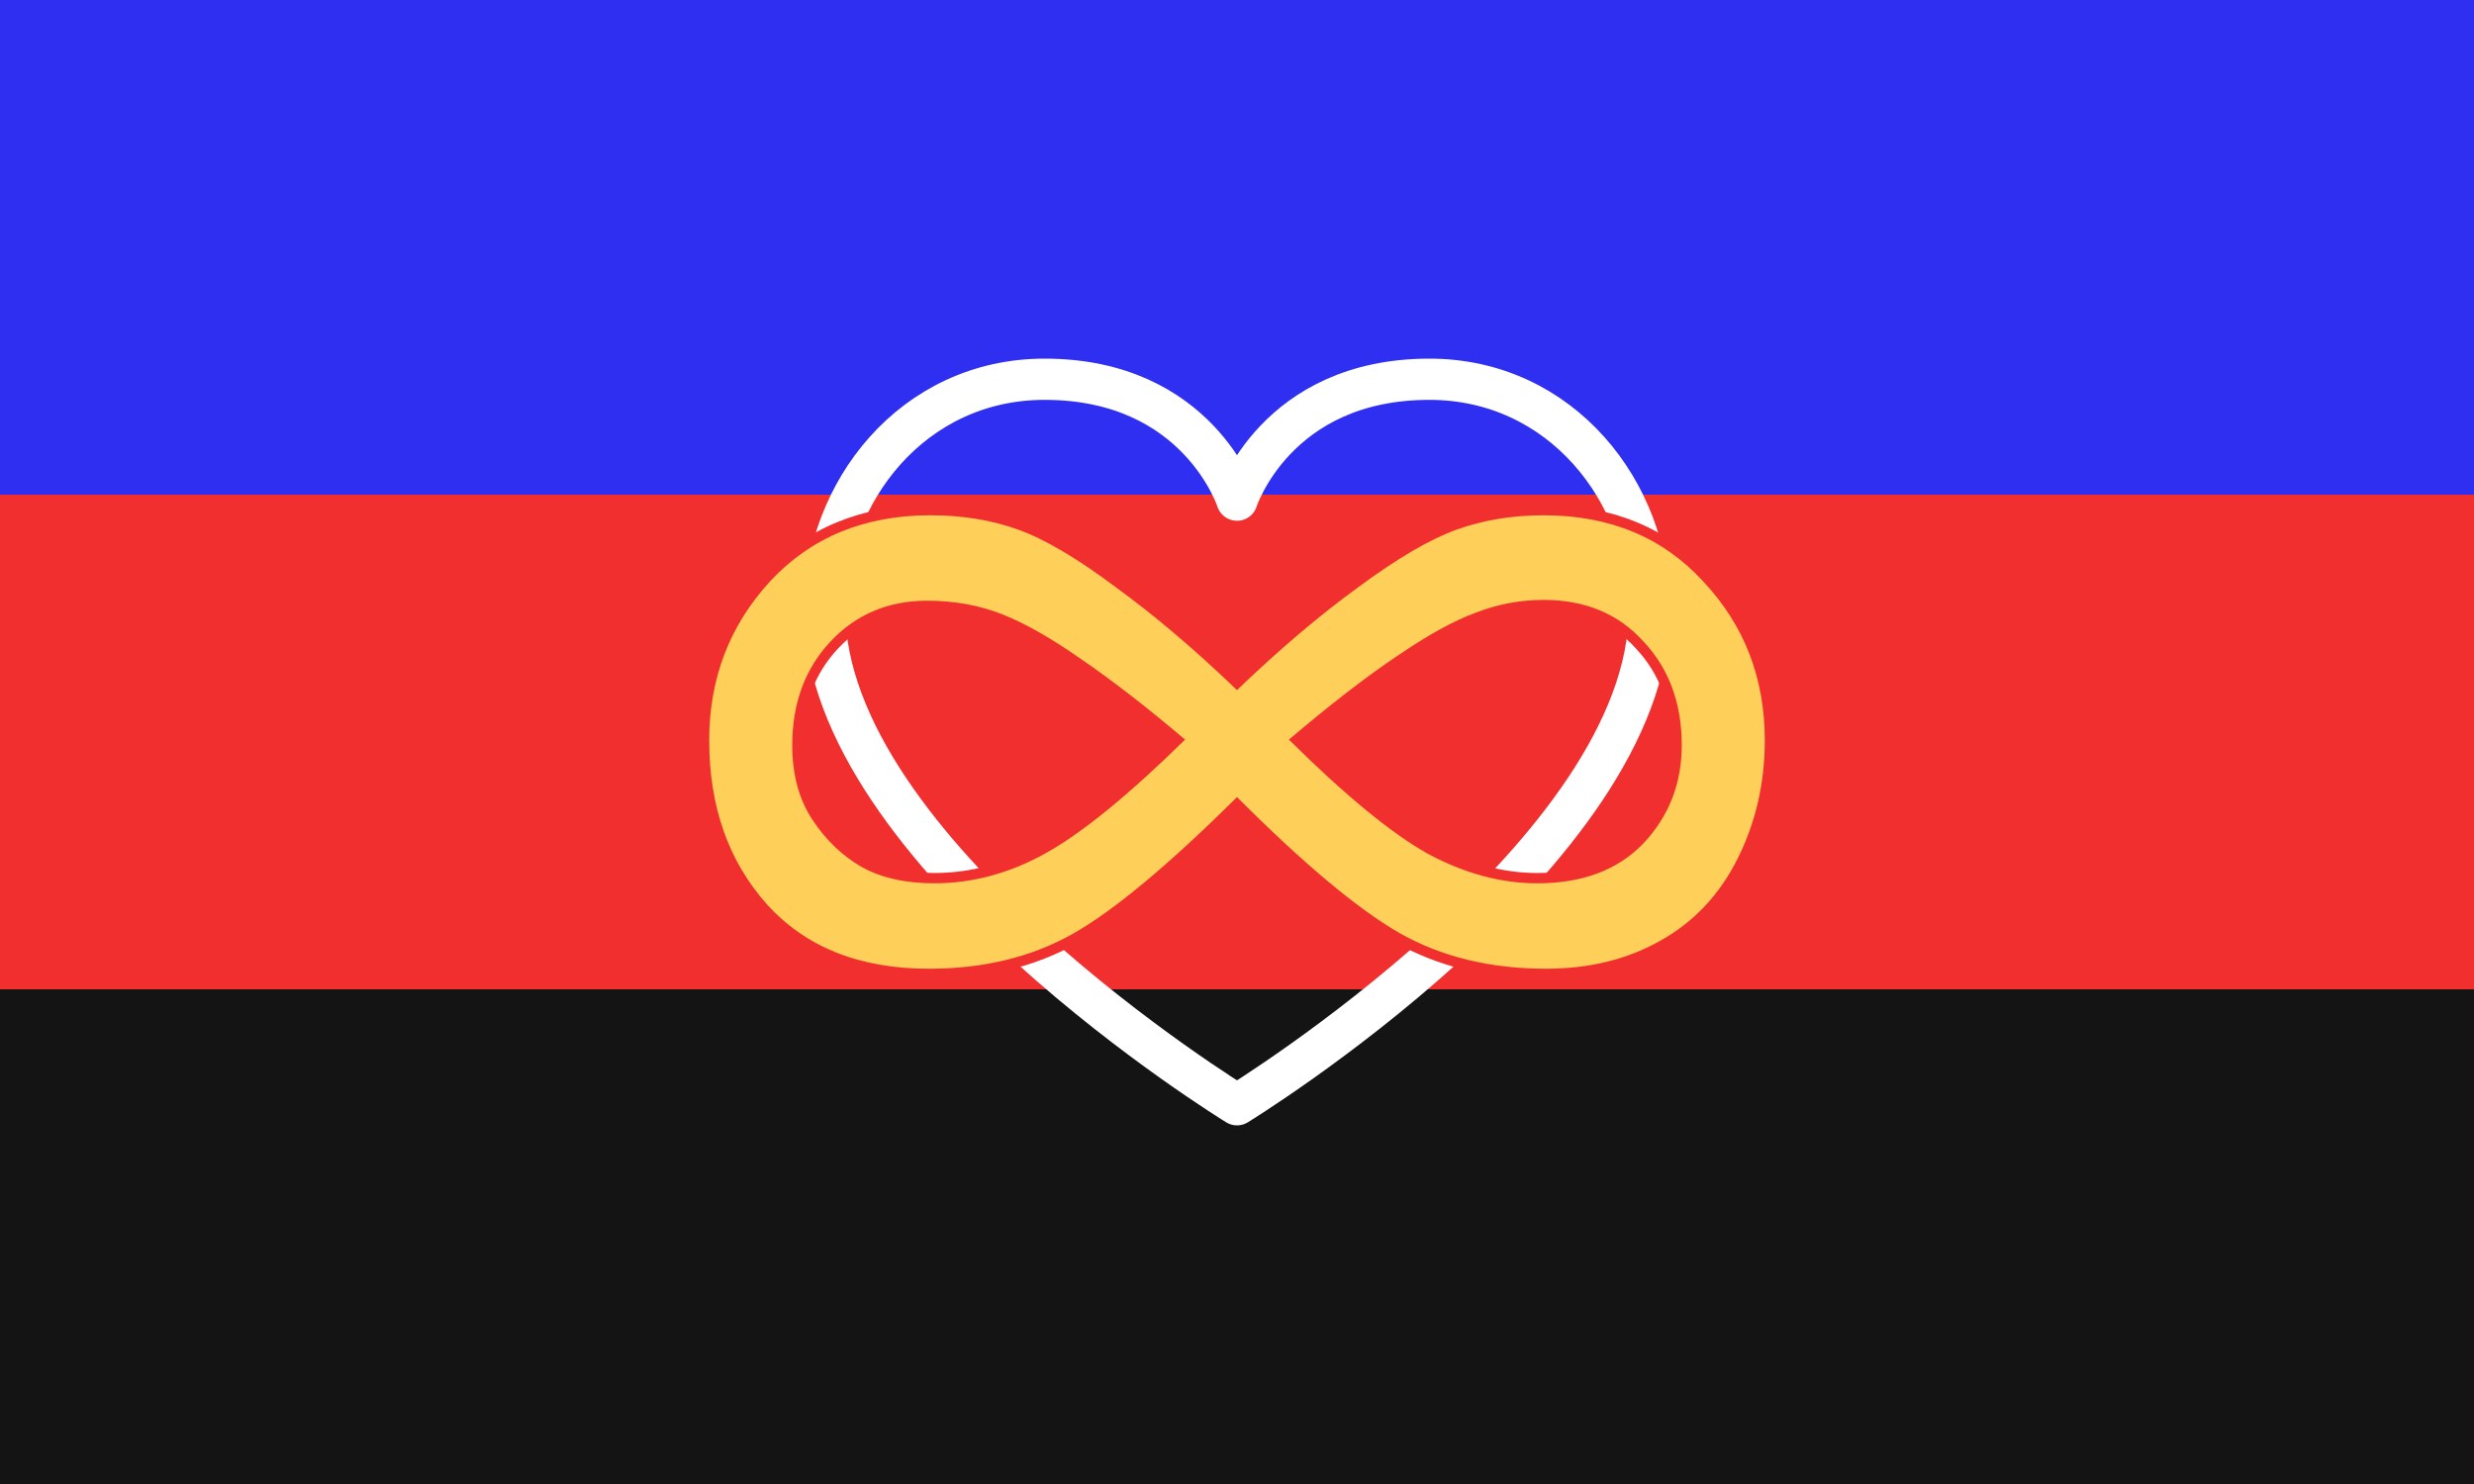 <?xml version="1.0" encoding="UTF-8" standalone="no"?>
<svg
   xmlns:dc="http://purl.org/dc/elements/1.1/"
   xmlns:cc="http://creativecommons.org/ns#"
   xmlns:rdf="http://www.w3.org/1999/02/22-rdf-syntax-ns#"
   xmlns:svg="http://www.w3.org/2000/svg"
   xmlns="http://www.w3.org/2000/svg"
   xmlns:sodipodi="http://sodipodi.sourceforge.net/DTD/sodipodi-0.dtd"
   xmlns:inkscape="http://www.inkscape.org/namespaces/inkscape"
   sodipodi:docname="c_polyam2.svg"
   width="300mm"
   height="180mm"
   viewBox="0 0 300 180"
   version="1.1"
   id="svg8"
   inkscape:version="1.0.1 (3bc2e813f5, 2020-09-07)">
  <rect x="0" y="0" width="300" height="180" fill="#333333" stroke="none"/>
  <defs
     id="defs2">
    <clipPath
       id="clipPath905"
       clipPathUnits="userSpaceOnUse">
      <path
         d="M 270,23 C 246.014,23 230,43.605 230,65 c 0,44.073 75,90 75,90 0,0 75,-45.926 75,-90 0,-21.395 -16.014,-42 -40,-42 -27.954,0 -35,22 -35,22 0,0 -7.046,-22 -35,-22 z"
         style="fill:#000000;fill-opacity:1;stroke-width:3.969"
         id="path907" />
    </clipPath>
  </defs>
  <sodipodi:namedview
     inkscape:window-maximized="1"
     inkscape:window-y="-8"
     inkscape:window-x="-8"
     inkscape:window-height="1017"
     inkscape:window-width="1920"
     id="base"
     pagecolor="#000000"
     bordercolor="#666666"
     borderopacity="1.0"
     inkscape:pageopacity="0"
     inkscape:pageshadow="2"
     inkscape:zoom="0.98994949"
     inkscape:cx="562.72024"
     inkscape:cy="305.91796"
     inkscape:document-units="mm"
     inkscape:current-layer="layer3"
     inkscape:document-rotation="0"
     showgrid="false"
     inkscape:pagecheckerboard="true" />
  <g
     inkscape:label="Layer 1"
     id="layer3"
     inkscape:groupmode="layer"
     style="display:inline">
    <rect
       style="fill:#2f2ff2;fill-opacity:1;stroke-width:0.609;stroke-linecap:round;stroke-linejoin:round;stroke-opacity:0"
       id="rect845"
       width="300"
       height="65"
       x="0"
       y="0" />
    <rect
       style="fill:#f22f2f;fill-opacity:1;stroke-width:0.609;stroke-linecap:round;stroke-linejoin:round;stroke-opacity:0"
       id="rect839"
       width="300"
       height="65"
       x="0"
       y="60" />
    <rect
       style="fill:#141414;fill-opacity:1;stroke-width:0.585;stroke-linecap:round;stroke-linejoin:round;stroke-opacity:0"
       id="rect841"
       width="300"
       height="60"
       x="0"
       y="120" />
    <path
       d="M 126.667,46 C 110.676,46 100,59.737 100,74 c 0,29.382 50,60 50,60 0,0 50,-30.618 50,-60 C 200,59.737 189.324,46 173.333,46 154.697,46 150,60.666 150,60.666 150,60.666 145.303,46 126.667,46 Z"
       style="display:inline;fill:none;fill-opacity:0.265;stroke:#ffffff;stroke-width:5;stroke-opacity:1;stroke-miterlimit:4;stroke-dasharray:none;stroke-linejoin:round;stroke-linecap:butt"
       id="path907-6" />
    <path
       id="path867"
       d="m 150,83.706 c 5.099,-4.906 10.005,-9.07 14.717,-12.491 4.712,-3.486 8.682,-5.81 11.909,-6.972 3.227,-1.162 6.745,-1.743 10.554,-1.743 8.004,8.5e-5 14.459,2.679 19.365,8.037 4.97,5.293 7.455,11.717 7.455,19.269 -1.4e-4,5.164 -1.097,9.941 -3.292,14.331 -2.195,4.39 -5.325,7.714 -9.392,9.974 -4.002,2.259 -8.617,3.389 -13.846,3.389 -6.778,3e-5 -12.716,-1.452 -17.815,-4.357 -5.035,-2.905 -11.587,-8.392 -19.655,-16.461 -8.391,8.328 -15.072,13.879 -20.042,16.655 -4.97,2.776 -10.747,4.164 -17.331,4.164 -8.391,3e-5 -14.943,-2.614 -19.655,-7.843 C 88.324,104.428 86,97.811 86,89.806 86,82.318 88.453,75.895 93.359,70.537 98.329,65.179 104.816,62.5 112.82,62.5 c 3.873,8.5e-5 7.423,0.581 10.651,1.743 3.227,1.162 7.165,3.486 11.812,6.972 4.712,3.421 9.618,7.585 14.717,12.491 m 6.293,6.004 c 6.842,6.778 12.458,11.394 16.847,13.847 4.454,2.389 8.875,3.583 13.265,3.583 5.487,4e-5 9.779,-1.614 12.877,-4.842 3.098,-3.292 4.647,-7.262 4.648,-11.91 -1.2e-4,-5.1 -1.549,-9.296 -4.648,-12.588 -3.034,-3.357 -7.068,-5.035 -12.103,-5.035 -2.84,7.3e-5 -5.584,0.517 -8.23,1.549 -2.647,0.968 -5.809,2.711 -9.489,5.229 -3.679,2.453 -8.069,5.842 -13.168,10.167 m -12.587,0 c -4.648,-3.938 -8.811,-7.165 -12.49,-9.683 -3.679,-2.582 -6.907,-4.422 -9.682,-5.519 -2.776,-1.097 -5.809,-1.646 -9.101,-1.646 -4.712,7.3e-5 -8.617,1.646 -11.716,4.938 -3.098,3.292 -4.648,7.488 -4.647,12.588 -3e-5,3.551 0.807,6.552 2.421,9.005 1.614,2.453 3.582,4.357 5.906,5.713 2.388,1.356 5.357,2.033 8.908,2.033 4.647,4e-5 9.166,-1.226 13.555,-3.68 4.389,-2.453 10.005,-7.036 16.847,-13.75"
       style="font-style:normal;font-variant:normal;font-weight:normal;font-stretch:normal;font-size:256px;line-height:100%;font-family:'Palatino Linotype';text-align:start;writing-mode:lr-tb;text-anchor:start;fill:none;fill-opacity:1;stroke:#f22f2f;stroke-width:2.5;stroke-linecap:round;stroke-linejoin:round;stroke-opacity:1;stroke-miterlimit:4;stroke-dasharray:none;paint-order:normal" />
    <path
       id="text1326"
       d="m 150,83.706 c 5.099,-4.906 10.005,-9.07 14.717,-12.491 4.712,-3.486 8.682,-5.81 11.909,-6.972 3.227,-1.162 6.745,-1.743 10.554,-1.743 8.004,8.5e-5 14.459,2.679 19.365,8.037 4.97,5.293 7.455,11.717 7.455,19.269 -1.4e-4,5.164 -1.097,9.941 -3.292,14.331 -2.195,4.39 -5.325,7.714 -9.392,9.974 -4.002,2.259 -8.617,3.389 -13.846,3.389 -6.778,3e-5 -12.716,-1.452 -17.815,-4.357 -5.035,-2.905 -11.587,-8.392 -19.655,-16.461 -8.391,8.328 -15.072,13.879 -20.042,16.655 -4.97,2.776 -10.747,4.164 -17.331,4.164 -8.391,3e-5 -14.943,-2.614 -19.655,-7.843 C 88.324,104.428 86,97.811 86,89.806 86,82.318 88.453,75.895 93.359,70.537 98.329,65.179 104.816,62.5 112.82,62.5 c 3.873,8.5e-5 7.423,0.581 10.651,1.743 3.227,1.162 7.165,3.486 11.812,6.972 4.712,3.421 9.618,7.585 14.717,12.491 m 6.293,6.004 c 6.842,6.778 12.458,11.394 16.847,13.847 4.454,2.389 8.875,3.583 13.265,3.583 5.487,4e-5 9.779,-1.614 12.877,-4.842 3.098,-3.292 4.647,-7.262 4.648,-11.91 -1.2e-4,-5.1 -1.549,-9.296 -4.648,-12.588 -3.034,-3.357 -7.068,-5.035 -12.103,-5.035 -2.84,7.3e-5 -5.584,0.517 -8.23,1.549 -2.647,0.968 -5.809,2.711 -9.489,5.229 -3.679,2.453 -8.069,5.842 -13.168,10.167 m -12.587,0 c -4.648,-3.938 -8.811,-7.165 -12.49,-9.683 -3.679,-2.582 -6.907,-4.422 -9.682,-5.519 -2.776,-1.097 -5.809,-1.646 -9.101,-1.646 -4.712,7.3e-5 -8.617,1.646 -11.716,4.938 -3.098,3.292 -4.648,7.488 -4.647,12.588 -3e-5,3.551 0.807,6.552 2.421,9.005 1.614,2.453 3.582,4.357 5.906,5.713 2.388,1.356 5.357,2.033 8.908,2.033 4.647,4e-5 9.166,-1.226 13.555,-3.68 4.389,-2.453 10.005,-7.036 16.847,-13.75"
       style="font-style:normal;font-variant:normal;font-weight:normal;font-stretch:normal;font-size:256px;line-height:100%;font-family:'Palatino Linotype';text-align:start;writing-mode:lr-tb;text-anchor:start;fill:#ffd059;fill-opacity:1;stroke:none;stroke-width:0.775px;stroke-linecap:butt;stroke-linejoin:miter;stroke-opacity:1" />
  </g>
</svg>
